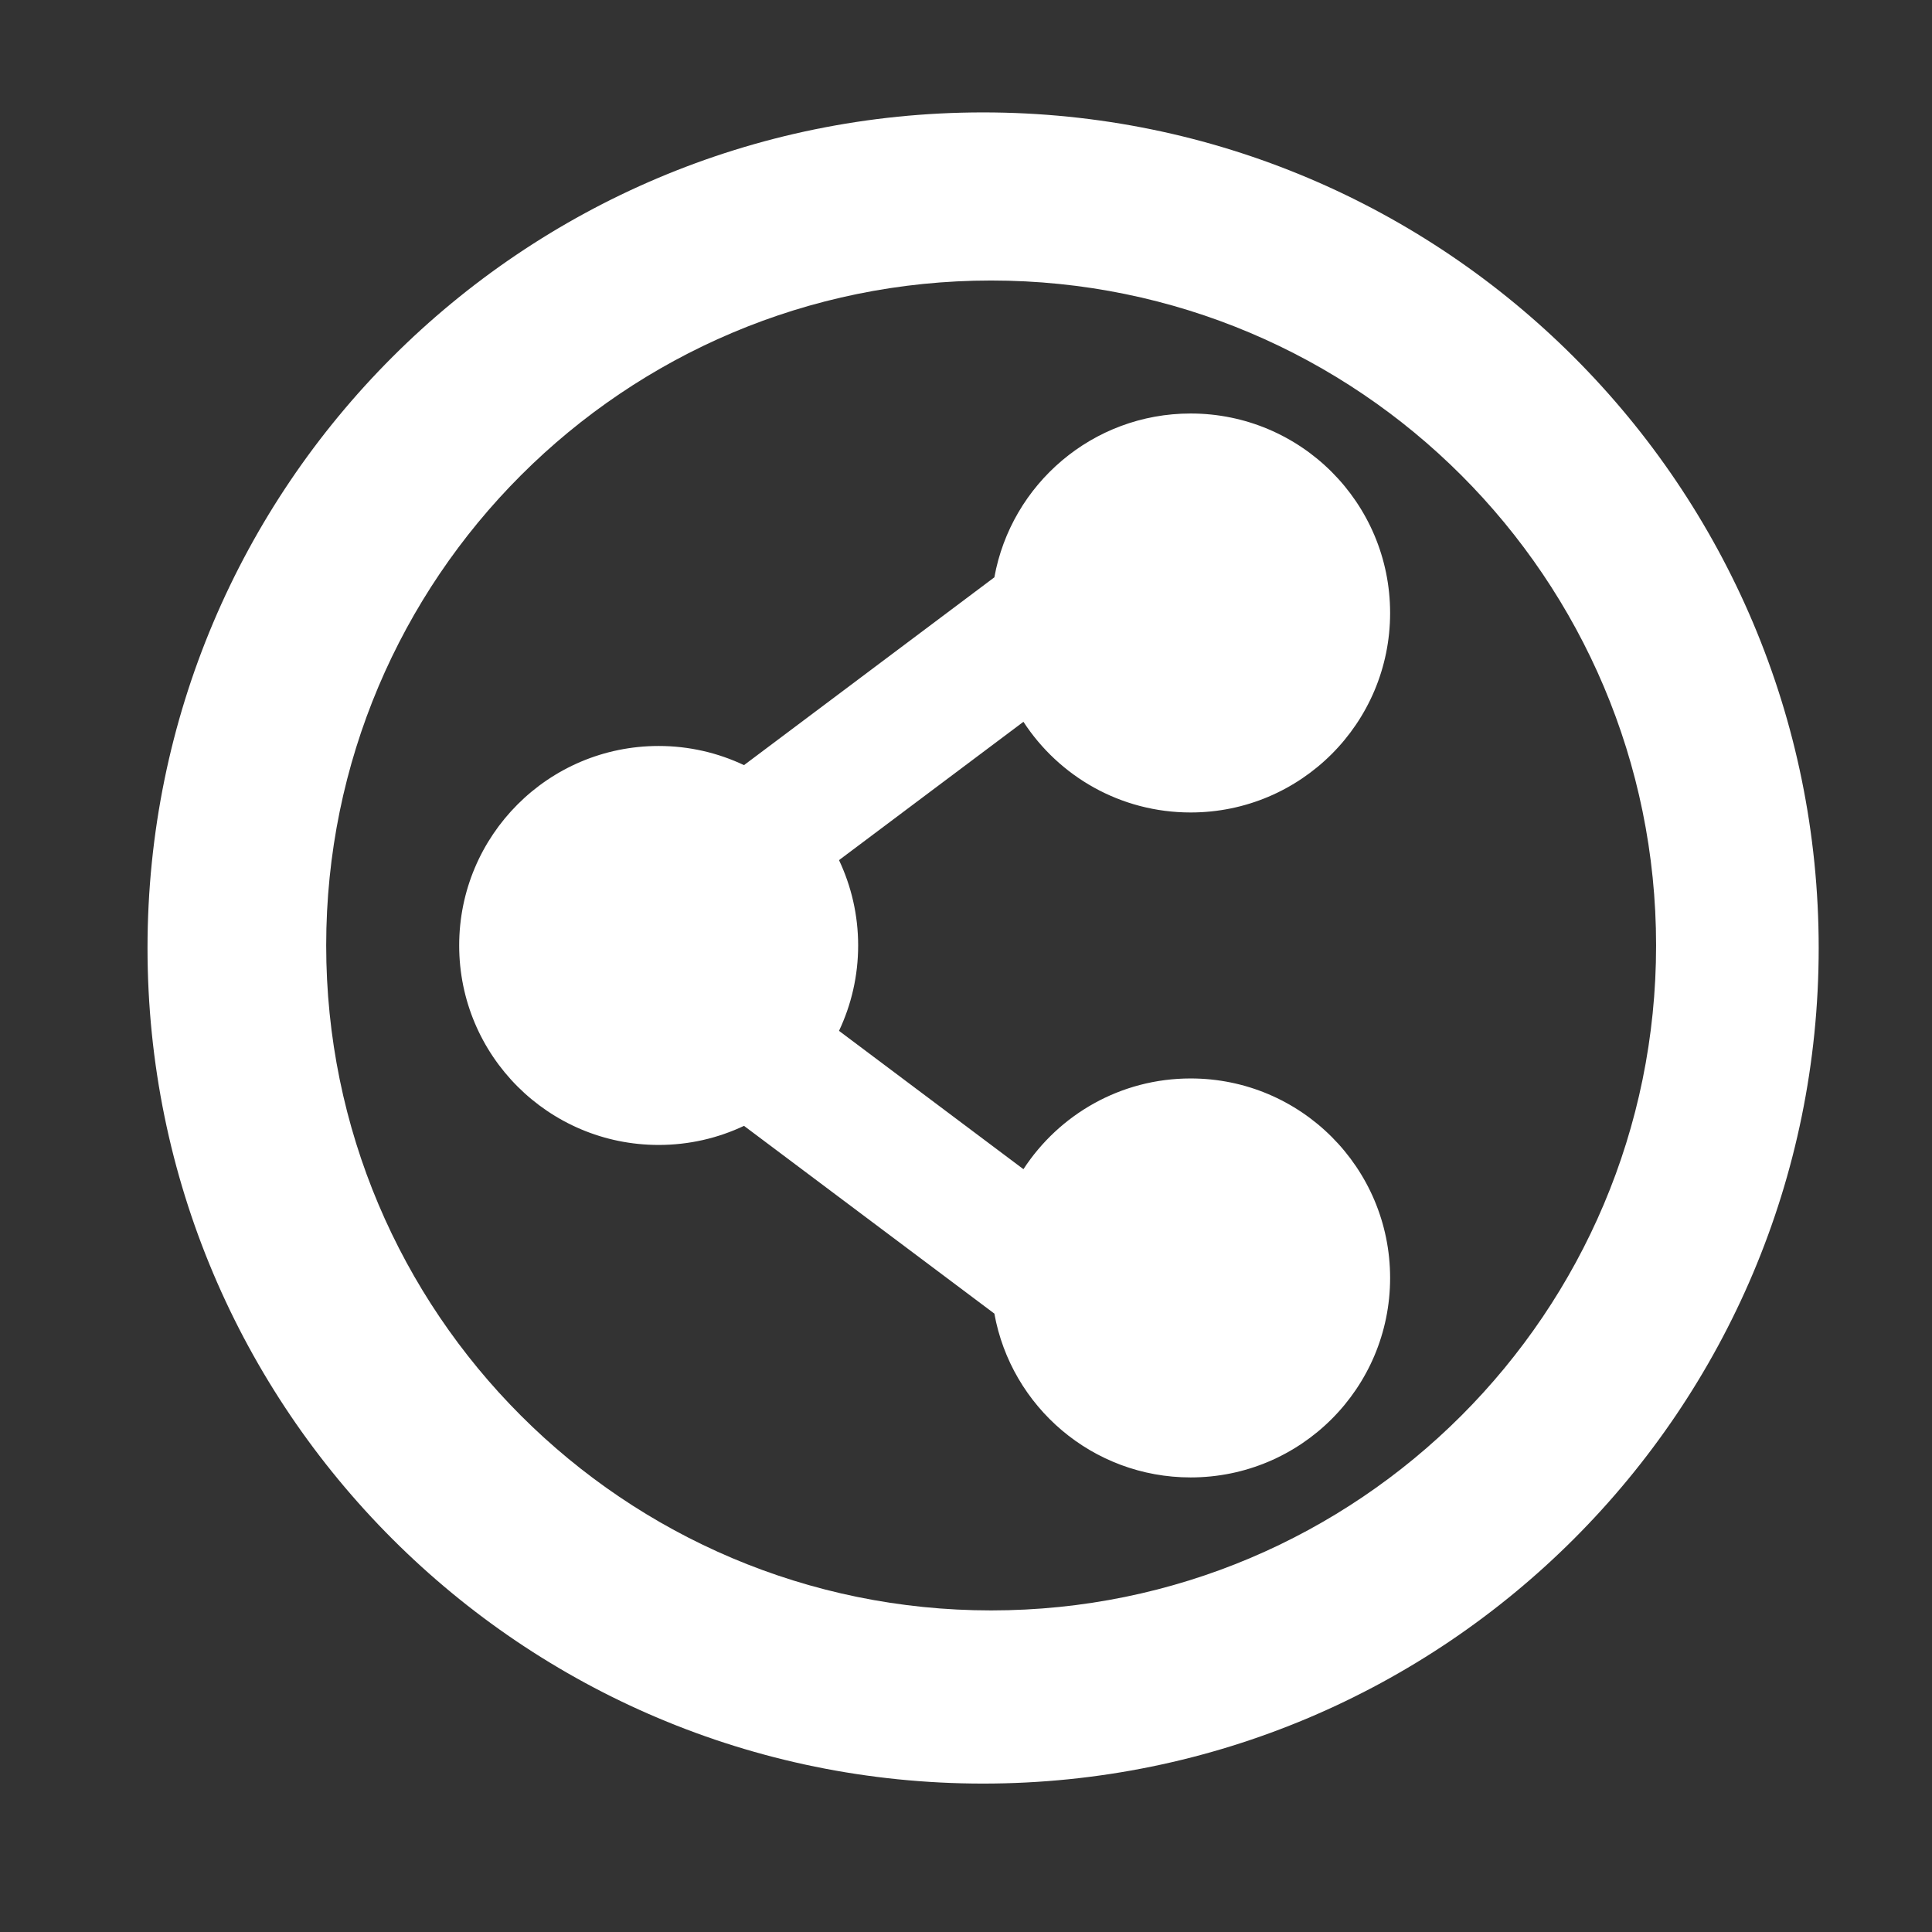 <svg xmlns="http://www.w3.org/2000/svg" xmlns:xlink="http://www.w3.org/1999/xlink" width="200" zoomAndPan="magnify" viewBox="0 0 150 150" height="200" preserveAspectRatio="xMidYMid meet" version="1.0"><rect x="0" y="0" width="150" height="150" fill="#333333" stroke="none"/><defs><clipPath id="de595e842f"><path d="M 15 11.453 L 138.75 11.453 L 138.75 135.203 L 15 135.203 Z M 15 11.453 " clip-rule="nonzero"/></clipPath><clipPath id="482fcb080c"><path d="M 11.453 8.727 L 141.203 8.727 L 141.203 138.477 L 11.453 138.477 Z M 11.453 8.727 " clip-rule="nonzero"/></clipPath><clipPath id="86d6f51ddb"><path d="M 76.328 8.727 C 40.5 8.727 11.453 37.773 11.453 73.602 C 11.453 109.434 40.5 138.477 76.328 138.477 C 112.16 138.477 141.203 109.434 141.203 73.602 C 141.203 37.773 112.16 8.727 76.328 8.727 " clip-rule="nonzero"/></clipPath><clipPath id="0cfb6493c2"><path d="M 81.137 37.363 L 103.227 37.363 L 103.227 59.453 L 81.137 59.453 Z M 81.137 37.363 " clip-rule="nonzero"/></clipPath><clipPath id="845326dea6"><path d="M 92.184 37.363 C 86.082 37.363 81.137 42.309 81.137 48.41 C 81.137 54.508 86.082 59.453 92.184 59.453 C 98.281 59.453 103.227 54.508 103.227 48.41 C 103.227 42.309 98.281 37.363 92.184 37.363 " clip-rule="nonzero"/></clipPath><clipPath id="5964abc4fb"><path d="M 81.137 90.273 L 103.227 90.273 L 103.227 112.363 L 81.137 112.363 Z M 81.137 90.273 " clip-rule="nonzero"/></clipPath><clipPath id="bb98be4dc6"><path d="M 92.184 90.273 C 86.082 90.273 81.137 95.219 81.137 101.316 C 81.137 107.418 86.082 112.363 92.184 112.363 C 98.281 112.363 103.227 107.418 103.227 101.316 C 103.227 95.219 98.281 90.273 92.184 90.273 " clip-rule="nonzero"/></clipPath><clipPath id="431739afab"><path d="M 40.227 62.59 L 62.316 62.59 L 62.316 84.684 L 40.227 84.684 Z M 40.227 62.59 " clip-rule="nonzero"/></clipPath><clipPath id="1aeacf972e"><path d="M 51.273 62.59 C 45.172 62.59 40.227 67.535 40.227 73.637 C 40.227 79.738 45.172 84.684 51.273 84.684 C 57.371 84.684 62.316 79.738 62.316 73.637 C 62.316 67.535 57.371 62.59 51.273 62.59 " clip-rule="nonzero"/></clipPath></defs><g clip-path="url(#de595e842f)"><path stroke-linecap="butt" transform="matrix(0.242, 0, 0, 0.242, 15, 11.455)" fill-opacity="1" fill="#ffffff" fill-rule="nonzero" stroke-linejoin="miter" d="M 256 -0.006 C 114.618 -0.006 -0 114.612 -0 255.994 C -0 397.376 114.618 511.994 256 511.994 C 397.382 511.994 512 397.376 512 255.994 C 512 114.612 397.382 -0.006 256 -0.006 Z M 256 469.327 C 138.182 469.327 42.667 373.812 42.667 255.994 C 42.667 138.176 138.182 42.661 256 42.661 C 373.818 42.661 469.333 138.176 469.333 255.994 C 469.333 373.812 373.818 469.327 256 469.327 Z M 256 469.327 " stroke="#ffffff" stroke-width="0.005" stroke-opacity="1" stroke-miterlimit="4"/></g><path stroke-linecap="butt" transform="matrix(0.242, 0, 0, 0.242, 15, 11.455)" fill-opacity="1" fill="#ffffff" fill-rule="nonzero" stroke-linejoin="miter" d="M 320 213.327 C 355.362 213.327 384 184.689 384 149.327 C 384 113.982 355.362 85.327 320 85.327 C 288.55 85.327 262.432 108.002 257.034 137.885 L 176.711 198.136 C 168.404 194.208 159.127 191.994 149.333 191.994 C 113.972 191.994 85.333 220.649 85.333 255.994 C 85.333 291.356 113.972 319.994 149.333 319.994 C 159.127 319.994 168.404 317.796 176.711 313.869 L 257.034 374.103 C 262.432 404.002 288.55 426.661 320 426.661 C 355.362 426.661 384 398.022 384 362.661 C 384 327.315 355.362 298.661 320 298.661 C 297.519 298.661 277.786 310.249 266.36 327.768 L 207.192 283.388 C 211.119 275.081 213.333 265.804 213.333 255.994 C 213.333 246.2 211.119 236.923 207.192 228.616 L 266.36 184.237 C 277.77 201.756 297.519 213.327 320 213.327 Z M 320 127.994 C 331.798 127.994 341.333 137.546 341.333 149.327 C 341.333 161.125 331.798 170.661 320 170.661 C 308.202 170.661 298.667 161.125 298.667 149.327 C 298.667 137.546 308.202 127.994 320 127.994 Z M 128 255.994 C 128 244.212 137.535 234.661 149.333 234.661 C 154.715 234.661 159.612 236.665 163.362 239.946 C 163.442 240.026 163.523 240.091 163.588 240.156 C 167.935 244.067 170.667 249.707 170.667 255.994 C 170.667 262.184 168.016 267.744 163.814 271.639 C 163.539 271.881 163.265 272.14 162.99 272.398 C 159.289 275.469 154.537 277.327 149.333 277.327 C 137.535 277.327 128 267.792 128 255.994 Z M 320 341.327 C 331.798 341.327 341.333 350.879 341.333 362.661 C 341.333 374.459 331.798 383.994 320 383.994 C 308.202 383.994 298.667 374.459 298.667 362.661 C 298.667 350.879 308.202 341.327 320 341.327 Z M 320 341.327 " stroke="#ffffff" stroke-width="0.005" stroke-opacity="1" stroke-miterlimit="4"/><g clip-path="url(#482fcb080c)"><g clip-path="url(#86d6f51ddb)"><path stroke-linecap="butt" transform="matrix(0.75, 0, 0, 0.75, 11.455, 8.727)" fill="none" stroke-linejoin="miter" d="M 86.537 -0.001 C 38.745 -0.001 -0.002 38.746 -0.002 86.538 C -0.002 134.336 38.745 173.077 86.537 173.077 C 134.335 173.077 173.076 134.336 173.076 86.538 C 173.076 38.746 134.335 -0.001 86.537 -0.001 " stroke="#ffffff" stroke-width="18" stroke-opacity="1" stroke-miterlimit="4"/></g></g><g clip-path="url(#0cfb6493c2)"><g clip-path="url(#845326dea6)"><path fill="#ffffff" d="M 81.137 37.363 L 103.227 37.363 L 103.227 59.453 L 81.137 59.453 Z M 81.137 37.363 " fill-opacity="1" fill-rule="nonzero"/></g></g><g clip-path="url(#5964abc4fb)"><g clip-path="url(#bb98be4dc6)"><path fill="#ffffff" d="M 81.137 90.273 L 103.227 90.273 L 103.227 112.363 L 81.137 112.363 Z M 81.137 90.273 " fill-opacity="1" fill-rule="nonzero"/></g></g><g clip-path="url(#431739afab)"><g clip-path="url(#1aeacf972e)"><path fill="#ffffff" d="M 40.227 62.59 L 62.316 62.59 L 62.316 84.684 L 40.227 84.684 Z M 40.227 62.59 " fill-opacity="1" fill-rule="nonzero"/></g></g></svg>